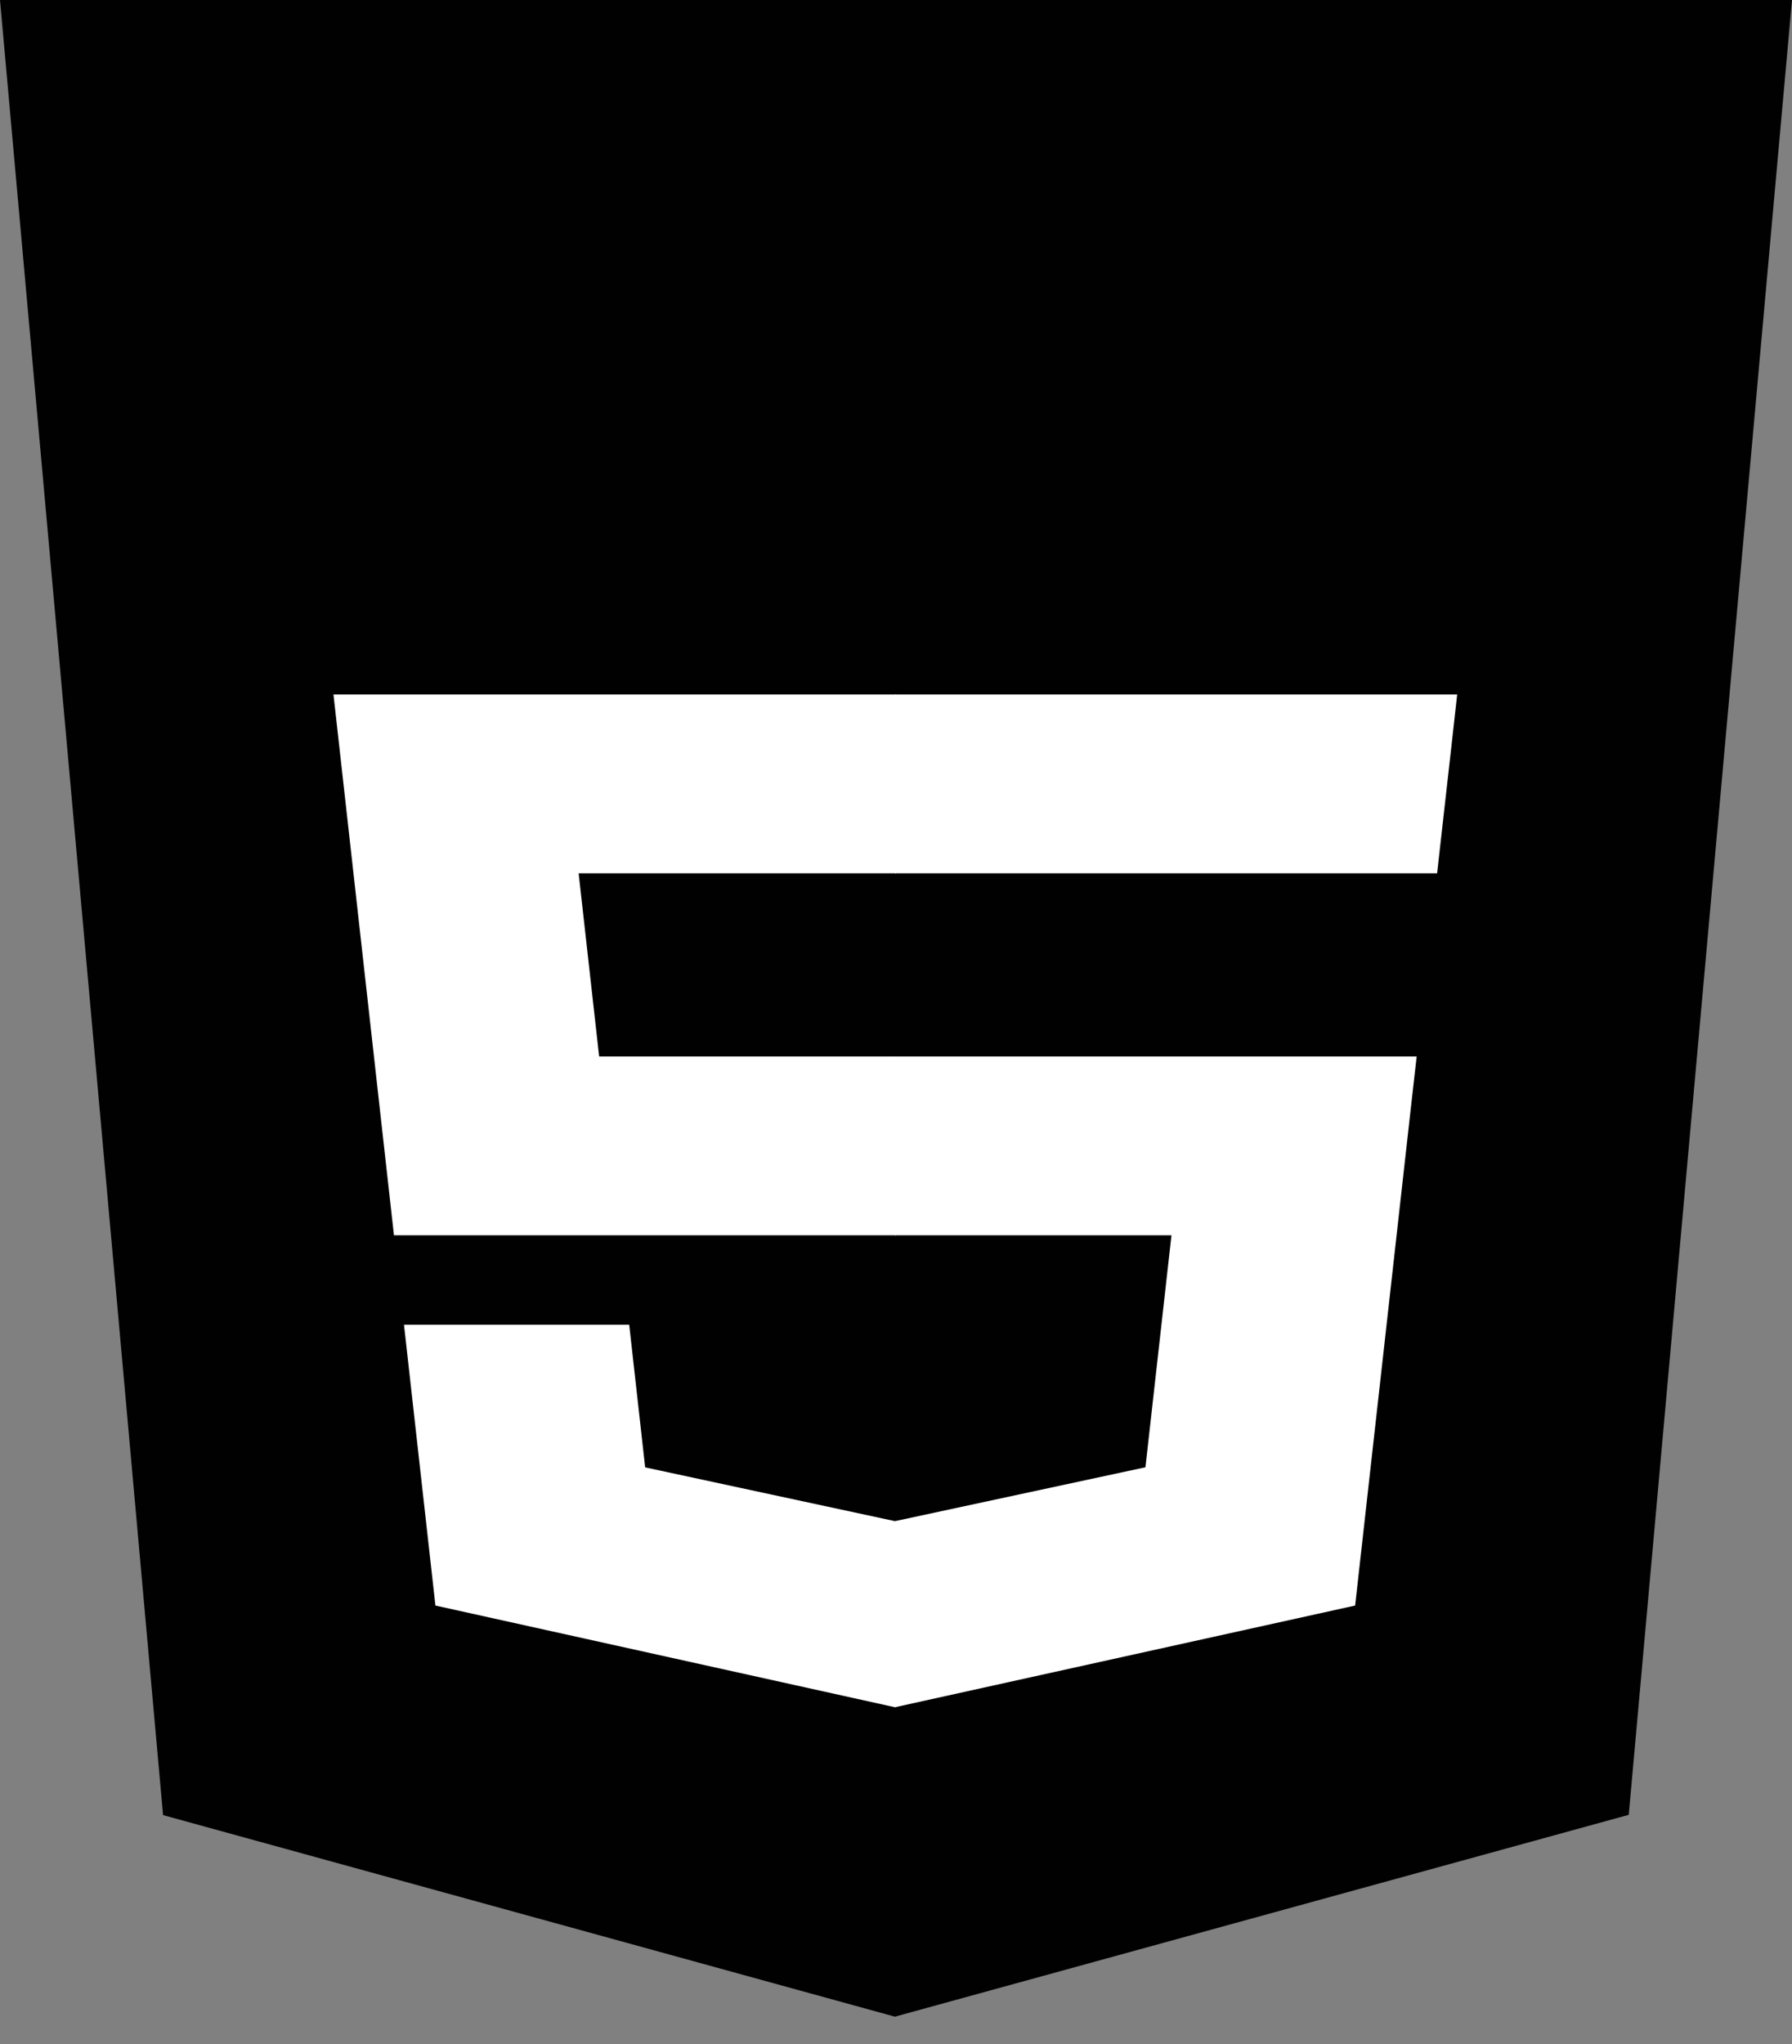 <svg width="50" height="57" viewBox="0 0 50 57" fill="none" xmlns="http://www.w3.org/2000/svg">
<rect x="0" y="0" width="50" height="57" fill="#808080" stroke="none"/>
<g clip-path="url(#clip0_132_65)">
<path d="M4.55 50.617L0 0H50L45.445 50.609L24.969 56.238L4.55 50.617Z" fill="#010101"/>
<path d="M25 52.779L41.545 49.124L45.438 14.379H25V52.779Z" fill="#010101"/>
<path d="M25 29.461H16.717L16.145 24.354H25V19.366H9.304L9.454 20.704L10.992 34.448H25V29.461ZM25 42.414L24.973 42.42L18.001 40.92L17.556 36.942H11.272L12.149 44.773L24.971 47.609L25 47.603V42.414Z" fill="white"/>
<path d="M24.979 29.461V34.448H32.686L31.96 40.917L24.979 42.418V47.607L37.811 44.773L37.905 43.931L39.376 30.8L39.528 29.461H37.842H24.979ZM24.979 19.366V24.354H40.098L40.224 23.233L40.509 20.704L40.658 19.366H24.979Z" fill="white"/>
</g>
<defs>
<clipPath id="clip0_132_65">
<rect width="50" height="56.238" fill="white"/>
</clipPath>
</defs>
</svg>
